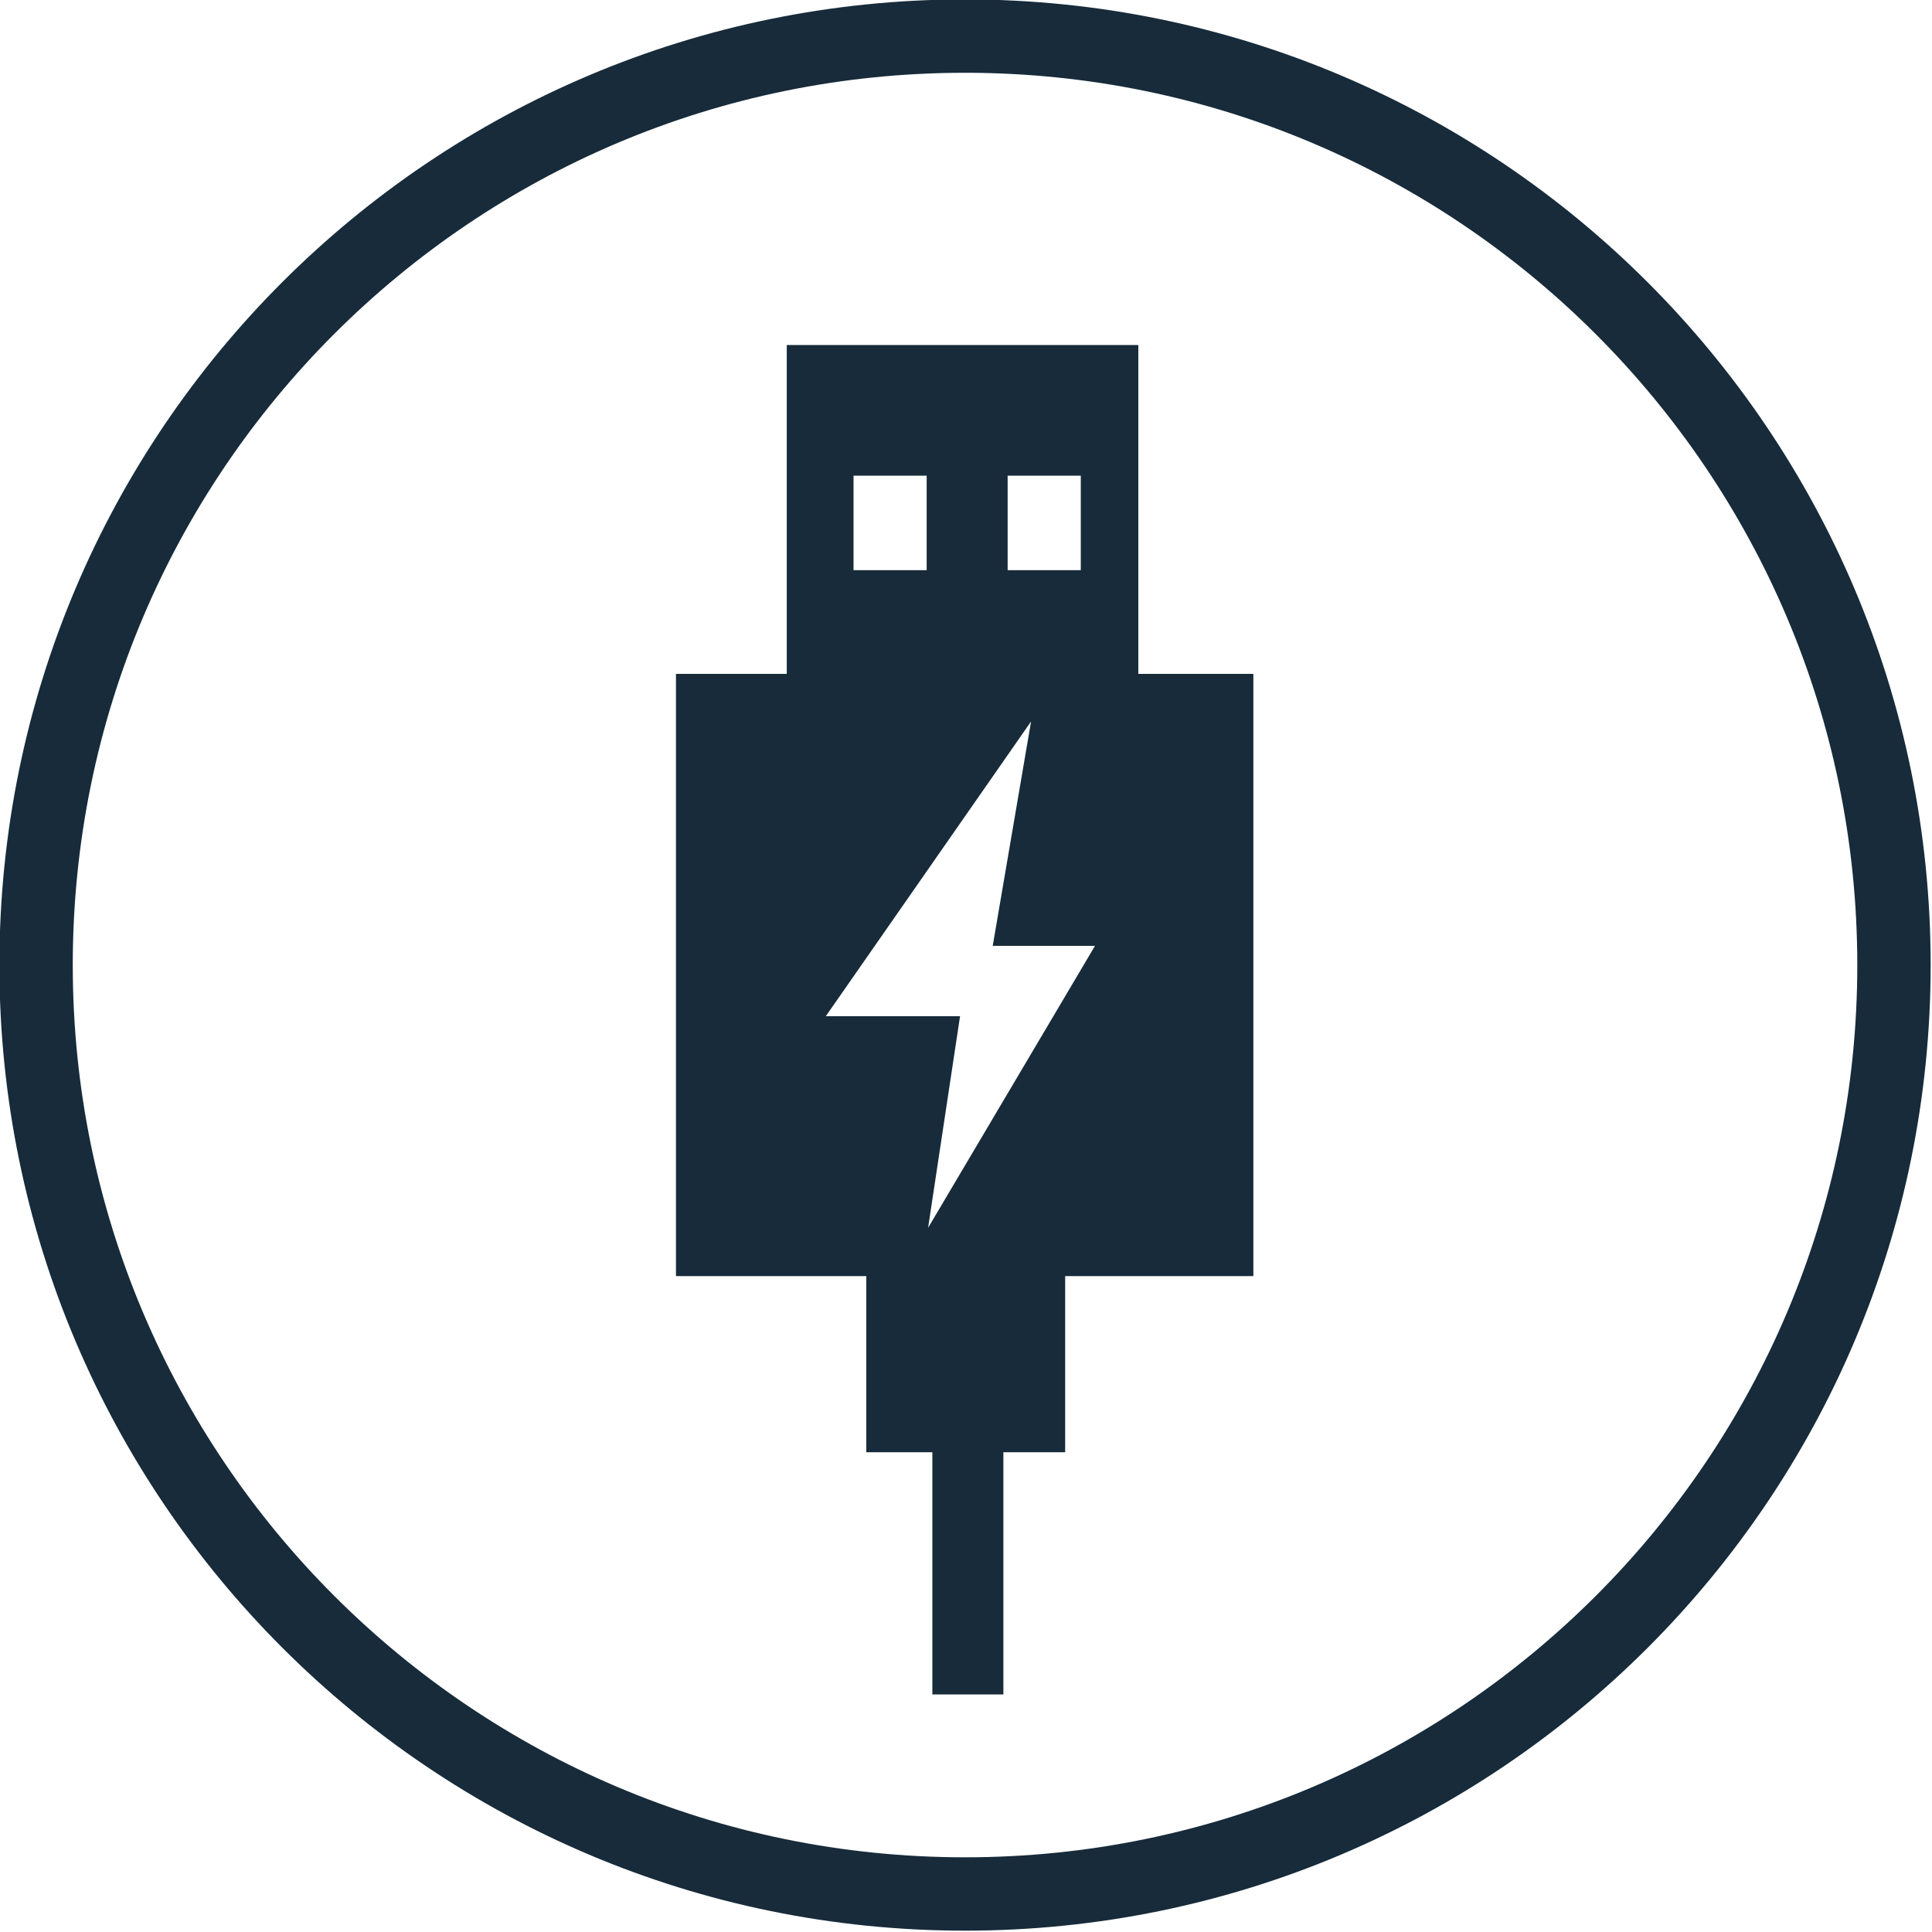 <?xml version="1.0" encoding="UTF-8" standalone="no"?>
<!-- Generator: Adobe Illustrator 26.0.3, SVG Export Plug-In . SVG Version: 6.00 Build 0)  -->

<svg
   version="1.1"
   id="Ebene_1"
   x="0px"
   y="0px"
   viewBox="0 0 25 25"
   xml:space="preserve"
   sodipodi:docname="usbPort.svg"
   inkscape:version="1.1 (c68e22c387, 2021-05-23)"
   width="25"
   height="25"
   xmlns:inkscape="http://www.inkscape.org/namespaces/inkscape"
   xmlns:sodipodi="http://sodipodi.sourceforge.net/DTD/sodipodi-0.dtd"
   xmlns="http://www.w3.org/2000/svg"
   xmlns:svg="http://www.w3.org/2000/svg"><defs
   id="defs13" /><sodipodi:namedview
   id="namedview11"
   pagecolor="#ffffff"
   bordercolor="#666666"
   borderopacity="1.0"
   inkscape:pageshadow="2"
   inkscape:pageopacity="0.0"
   inkscape:pagecheckerboard="0"
   showgrid="false"
   inkscape:zoom="10.425589"
   inkscape:cx="12.517279"
   inkscape:cy="15.298896"
   inkscape:window-width="2560"
   inkscape:window-height="1377"
   inkscape:window-x="-8"
   inkscape:window-y="-8"
   inkscape:window-maximized="1"
   inkscape:current-layer="Ebene_1" />
<style
   type="text/css"
   id="style2">
	.st0{fill:none;stroke:#172B3A;stroke-width:1.033;stroke-miterlimit:10;}
	.st1{fill:#172B3A;}
</style>
<g
   id="g8"
   transform="matrix(0.919,0,0,0.919,-20.422,-20.238)">
	<path
   class="st0"
   d="m 48.89,35.61 c 0,7.22 -5.86,13.08 -13.08,13.08 -7.22,0 -13.08,-5.86 -13.08,-13.08 0,-7.23 5.86,-13.08 13.08,-13.08 7.22,0 13.08,5.86 13.08,13.08 z"
   id="path4" />
	<path
   class="st1"
   d="M 39.87,31.51 H 38.25 V 26.88 H 33.3 v 4.63 h -1.56 v 8.48 h 2.68 v 2.48 h 0.93 v 3.41 h 1 v -3.41 h 0.87 v -2.48 h 2.65 z m -3.46,-2.79 h 1.03 v 1.33 h -1.03 z m -2.17,0 h 1.03 v 1.33 h -1.03 z m 1.05,10.59 0.45,-2.98 h -1.89 l 2.89,-4.15 -0.54,3.16 h 1.44 z"
   id="path6" />
</g>
</svg>
